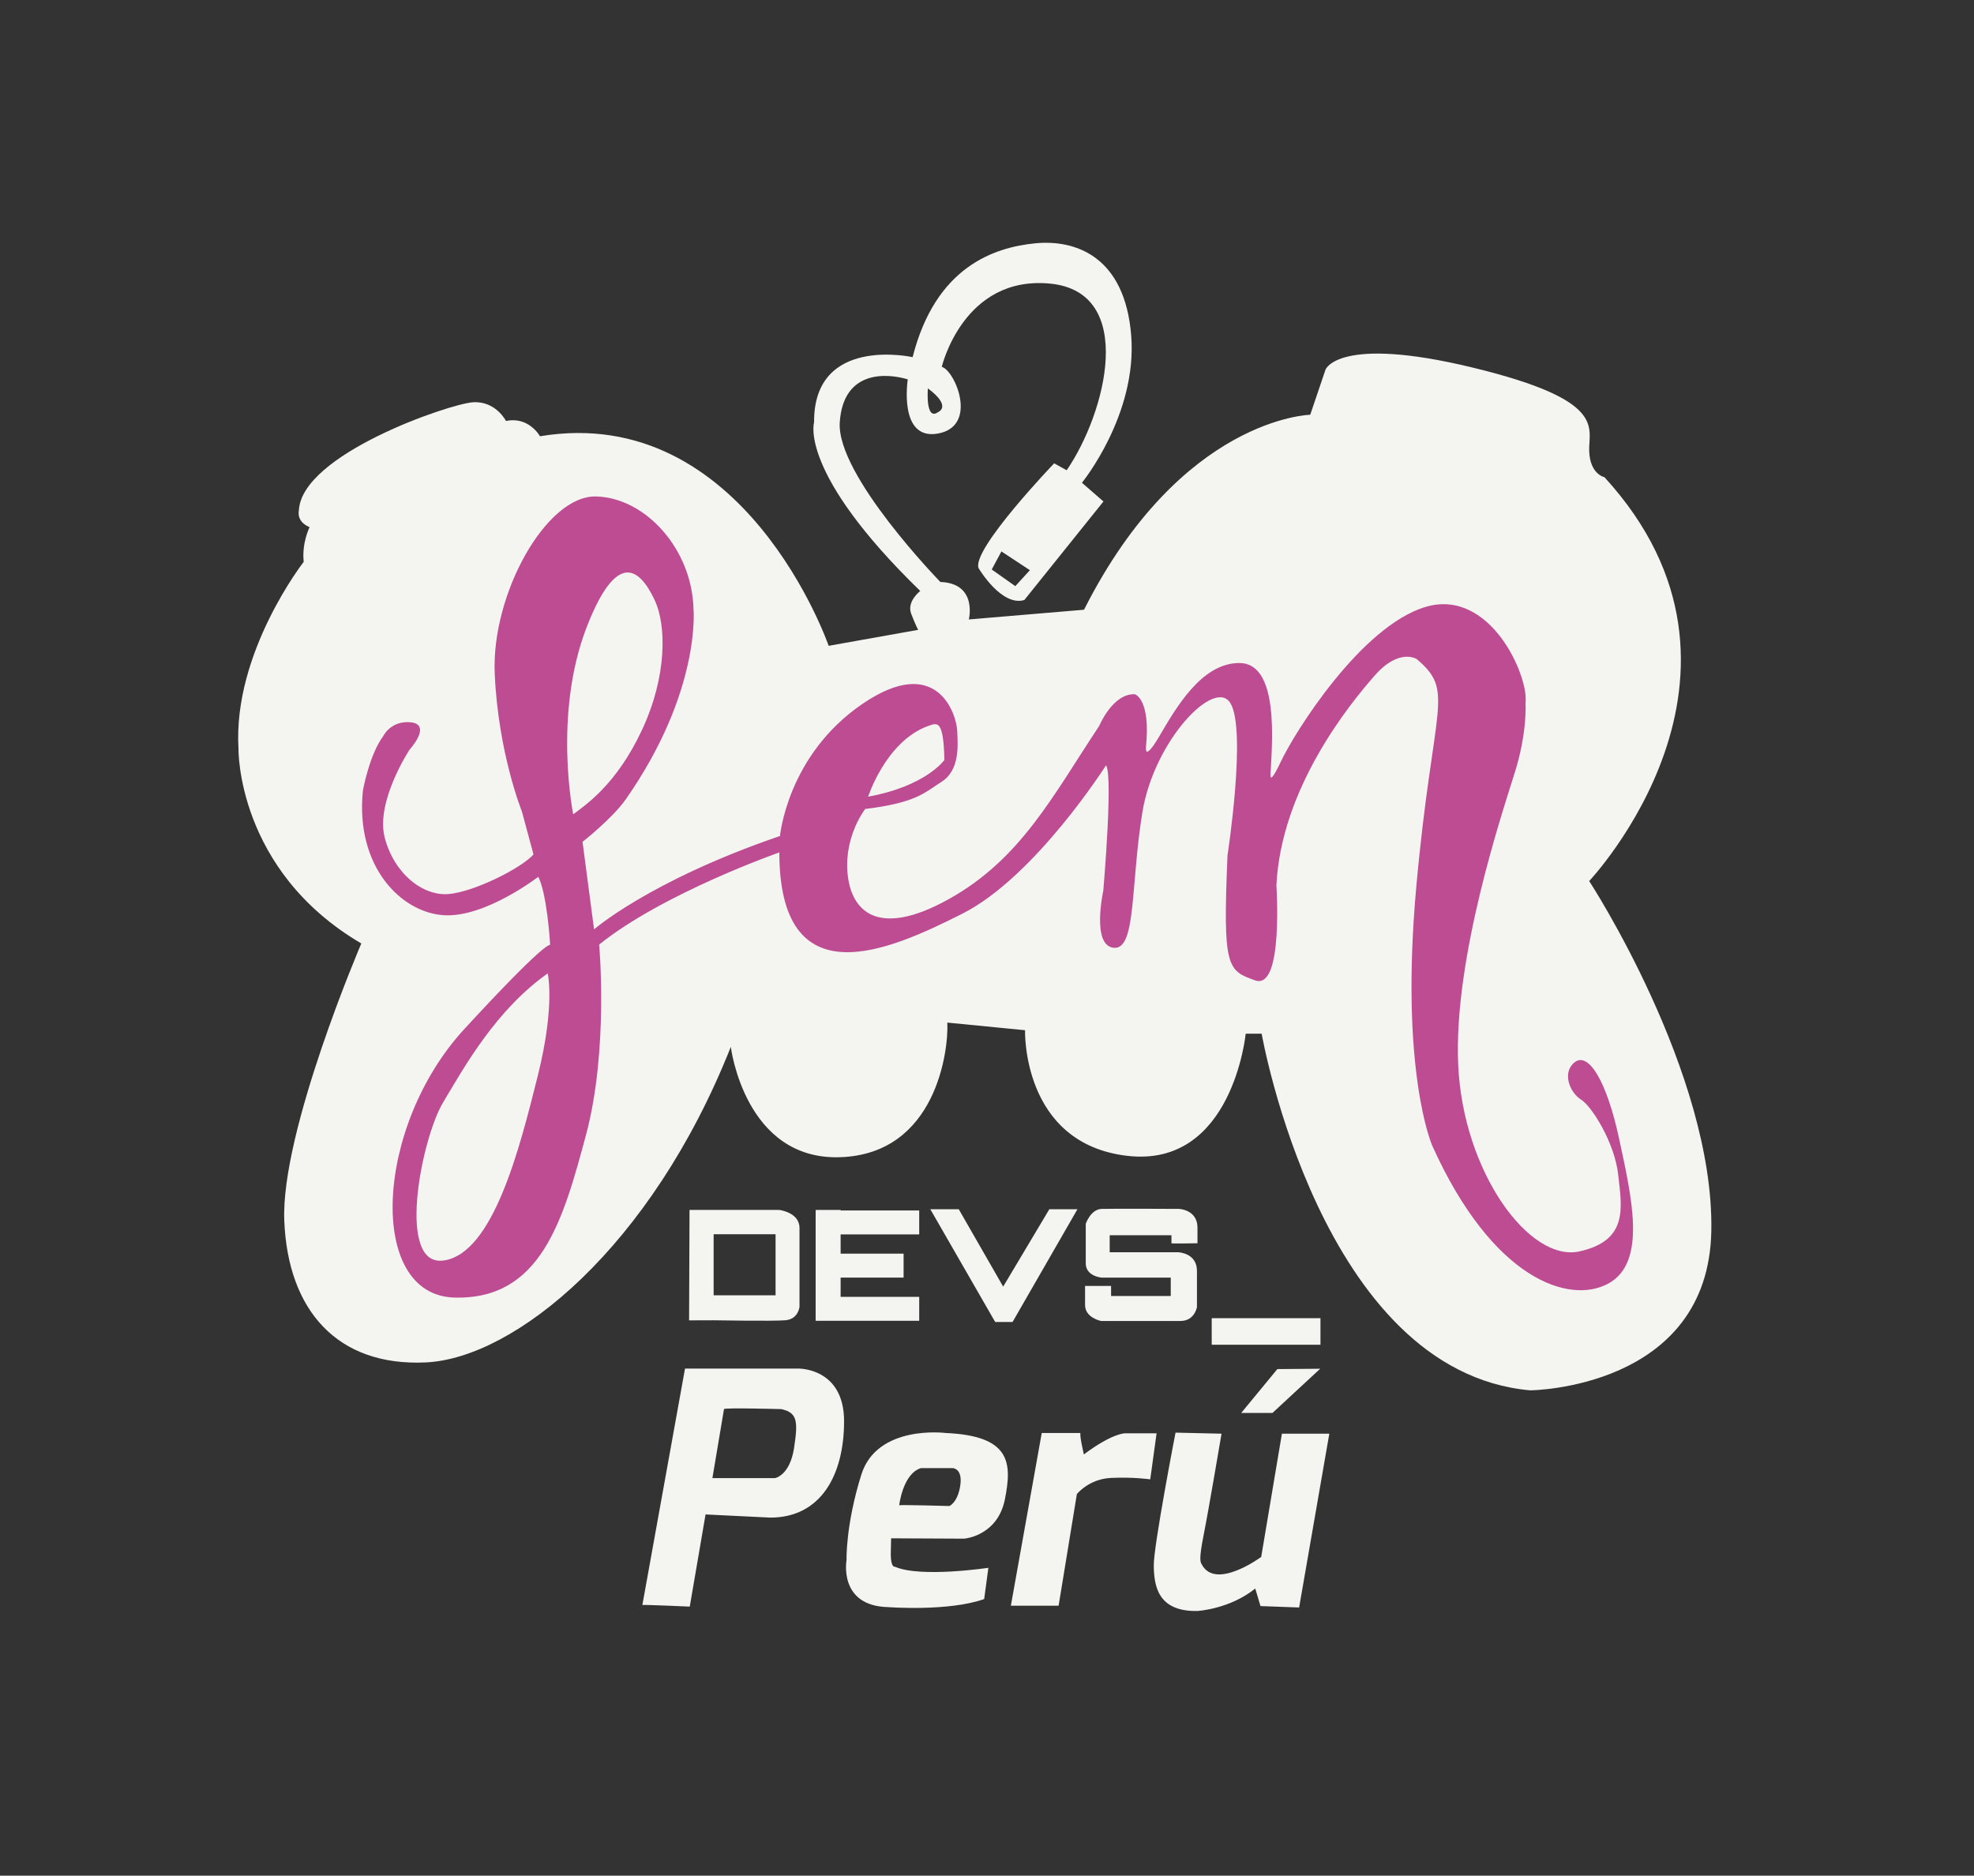 <?xml version="1.0" encoding="UTF-8" standalone="no"?>
<!-- Created with Inkscape (http://www.inkscape.org/) -->

<svg
   version="1.1"
   id="svg824"
   xml:space="preserve"
   width="1152"
   height="1094.667"
   viewBox="0 0 1152 1094.667"
   sodipodi:docname="Logo_FemDevs.svg"
   inkscape:version="1.1.2 (b8e25be833, 2022-02-05)"
   xmlns:inkscape="http://www.inkscape.org/namespaces/inkscape"
   xmlns:sodipodi="http://sodipodi.sourceforge.net/DTD/sodipodi-0.dtd"
   xmlns="http://www.w3.org/2000/svg"
   xmlns:svg="http://www.w3.org/2000/svg"><rect x="0" y="0" width="1152" height="1094.667" fill="#333333" stroke="none"/><defs
     id="defs828"><clipPath
       clipPathUnits="userSpaceOnUse"
       id="clipPath838"><path
         d="M 0,821 H 864 V 0 H 0 Z"
         id="path836" /></clipPath><clipPath
       clipPathUnits="userSpaceOnUse"
       id="clipPath878"><path
         d="M 0,821 H 864 V 0 H 0 Z"
         id="path876" /></clipPath></defs><sodipodi:namedview
     id="namedview826"
     pagecolor="#ffffff"
     bordercolor="#111111"
     borderopacity="1"
     inkscape:pageshadow="0"
     inkscape:pageopacity="0"
     inkscape:pagecheckerboard="1"
     showgrid="false"
     inkscape:zoom="1.0438652"
     inkscape:cx="557.54324"
     inkscape:cy="646.6352"
     inkscape:window-width="1920"
     inkscape:window-height="1017"
     inkscape:window-x="-8"
     inkscape:window-y="-8"
     inkscape:window-maximized="1"
     inkscape:current-layer="g830" /><g
     id="g830"
     inkscape:groupmode="layer"
     inkscape:label="LOGO FEMDEVSPERU en vectores"
     transform="matrix(1.333,0,0,-1.333,0,1094.667)"><g
       id="g832"><g
         id="g834"
         clip-path="url(#clipPath838)"><g
           id="g840"
           transform="translate(406.228,651.165)"><path
             d="M 0,0 C 10.633,-7.899 4.557,-10.329 4.557,-10.329 -1.215,-14.583 0,0 0,0 m 38.279,-86.583 -10.33,7.292 4.254,7.898 12.455,-8.202 z m 251.24,-129.113 c 0,0 85.671,90.531 6.684,176.81 0,0 -6.38,1.215 -6.684,11.544 -0.304,10.329 7.898,22.177 -51.038,36.456 -58.937,14.279 -64.405,-0.911 -64.405,-0.911 l -6.684,-19.747 c 0,0 -56.506,-1.215 -99.038,-85.368 l -50.43,-4.253 c 0,0 3.949,15.798 -12.456,16.406 0,0 -45.57,46.784 -44.051,69.873 1.52,23.089 20.659,21.57 29.773,18.835 0,0 -4.253,-27.038 13.367,-23.696 17.62,3.342 7.291,27.646 1.519,29.164 0,0 9.418,40.102 47.392,36.457 37.975,-3.646 24.608,-56.507 7.291,-81.722 l -5.468,3.038 c 0,0 -36.152,-37.671 -33.114,-45.874 0,0 10.026,-17.012 20.051,-13.974 l 34.633,43.139 -9.418,8.203 c 0,0 24.304,29.772 21.569,64.404 C 86.279,57.722 64.708,65.316 46.785,63.494 28.861,61.671 3.342,53.165 -6.684,13.671 c 0,0 -43.443,9.722 -43.139,-28.557 0,0 -6.987,-21.873 46.481,-73.823 0,0 -6.076,-4.557 -3.95,-10.025 2.127,-5.469 3.039,-6.988 3.039,-6.988 l -39.19,-6.987 c 0,0 -36.76,106.633 -126.38,91.747 0,0 -4.861,8.81 -14.886,6.684 0,0 -4.405,8.81 -14.43,8.202 -10.026,-0.608 -75.342,-22.785 -76.254,-47.544 0,0 -1.215,-4.709 4.709,-7.139 0,0 -3.493,-6.836 -2.582,-15.19 0,0 -31.063,-39.722 -28.557,-81.874 0,0 -0.911,-53.089 53.772,-85.215 0,0 -35.316,-82.254 -33.721,-121.443 1.595,-39.19 23.24,-63.798 61.974,-61.975 38.735,1.823 98.583,50.051 133.519,138.152 0,0 6.076,-49.822 48,-48.304 41.925,1.52 47.393,46.785 46.785,58.937 l 34.026,-3.341 c 0,0 -1.52,-49.52 44.658,-54.988 46.177,-5.468 51.949,53.468 51.949,53.468 h 6.987 c 0,0 25.823,-147.949 117.57,-156.151 0,0 78.076,0.607 79.291,69.873 1.216,69.266 -53.468,153.114 -53.468,153.114"
             style="fill:#f4f5f0;fill-opacity:1;fill-rule:nonzero;stroke:none"
             id="path842" /></g><g
           id="g844"
           transform="translate(402.43,280.76)"><path
             d="m 0,0 v 10.48 h -34.405 v 0.229 h -10.936 v -48.532 h 1.139 9.797 H 0 v 10.481 h -34.405 v 8.43 h 27.57 v 10.481 h -27.57 V 0 Z"
             style="fill:#f4f5f0;fill-opacity:1;fill-rule:nonzero;stroke:none"
             id="path846" /></g><path
           d="m 578.102,232.456 h -47.62 v 11.62 h 47.62 z"
           style="fill:#f4f5f0;fill-opacity:1;fill-rule:nonzero;stroke:none"
           id="path848" /><path
           d="M 339.544,254.102 H 312.43 v 26.733 h 27.114 z m 1.671,37.367 h -39.341 l -0.19,-48.342 10.746,0.037 c 0,0 25.595,-0.455 31.367,0 5.773,0.456 6.228,5.925 6.228,5.925 v 34.48 c 0,6.836 -8.81,7.9 -8.81,7.9"
           style="fill:#f4f5f0;fill-opacity:1;fill-rule:nonzero;stroke:none"
           id="path850" /><g
           id="g852"
           transform="translate(407.291,291.772)"><path
             d="M 0,0 H 12.456 L 31.898,-33.874 52.102,0 H 64.405 L 36,-49.367 h -7.595 z"
             style="fill:#f4f5f0;fill-opacity:1;fill-rule:nonzero;stroke:none"
             id="path854" /></g><g
           id="g856"
           transform="translate(512.86,276.886)"><path
             d="M 0,0 V 3.494 H -27.037 V -3.949 H 3.038 c 0,0 8.127,-0.304 8.127,-8.126 v -15.874 c 0,0 -0.987,-6.076 -7.215,-6.076 h -34.785 c 0,0 -6.987,1.367 -6.987,6.987 v 8.354 h 11.392 v -4.404 h 26.126 v 8.05 h -30.38 c 0,0 -6.835,0.608 -6.835,6.228 V 8.507 c 0,0 2.127,6.38 6.988,6.531 4.86,0.152 33.873,0 33.873,0 0,0 8.051,-0.304 8.051,-8.202 L 11.393,0 C 11.393,0 -0.228,-0.228 0,0"
             style="fill:#f4f5f0;fill-opacity:1;fill-rule:nonzero;stroke:none"
             id="path858" /></g><g
           id="g860"
           transform="translate(256.456,546.658)"><path
             d="m 0,0 c 14.886,38.583 25.823,22.177 30.684,11.544 4.86,-10.632 5.468,-32.81 -5.772,-56.81 -11.241,-24 -24.608,-32.81 -30.684,-37.367 0,0 -9.114,44.051 5.772,82.633 m -20.658,-196.557 c -7.899,-31.595 -19.443,-77.772 -41.317,-81.114 -21.873,-3.342 -10.329,53.773 -0.911,69.569 9.418,15.798 23.392,41.013 46.481,57.115 0,0 3.646,-13.975 -4.253,-45.57 m 170.734,153.722 c 4.043,1.408 6.987,2.43 7.291,-15.494 0,0 -8.202,-11.848 -34.329,-16.405 0,0 7.895,25.227 27.038,31.899 m 301.975,-181.367 c -5.468,25.518 -13.367,37.671 -18.836,33.417 -5.468,-4.253 -2.127,-12.759 2.735,-15.797 4.86,-3.038 14.885,-19.14 16.405,-33.114 1.519,-13.975 4.86,-29.164 -17.316,-34.026 -22.178,-4.86 -51.342,34.937 -53.469,82.026 -2.127,47.089 19.443,110.886 24.911,128.506 5.469,17.62 4.558,30.076 4.558,30.076 1.518,11.24 -15.191,49.823 -43.14,41.62 -27.949,-8.202 -57.114,-54.38 -63.494,-68.05 -6.379,-13.671 -4.861,-2.431 -4.861,-2.431 0.608,12.152 3.342,45.874 -13.367,45.874 -16.709,0 -27.949,-20.355 -34.936,-32.203 -6.988,-11.848 -6.38,-4.253 -6.38,-4.253 2.127,20.658 -4.557,22.785 -4.557,22.785 -9.418,0.304 -15.19,-13.671 -15.19,-13.671 -20.355,-30.683 -34.329,-58.329 -65.924,-75.95 -31.595,-17.62 -43.443,-5.164 -44.962,11.545 -1.519,16.709 7.899,28.557 7.899,28.557 22.481,2.734 25.93,7.104 33.417,11.848 7.923,5.019 6.988,15.797 6.684,22.177 -0.304,6.38 -8.203,33.722 -41.013,11.241 C 88.405,-56.506 85.367,-91.747 85.367,-91.747 27.646,-111.494 3.342,-133.063 3.342,-133.063 l -5.165,39.189 c 0,0 13.216,10.33 19.139,18.836 C 50.222,-27.789 46.785,7.899 46.785,7.899 46.177,33.722 26.127,56.203 4.557,56.81 c -21.57,0.608 -45.57,-42.532 -44.051,-77.164 1.519,-34.633 11.848,-60.152 11.848,-60.152 l 5.165,-19.14 c -5.165,-6.076 -26.278,-16.708 -37.671,-17.62 -11.392,-0.911 -24.152,9.114 -28.253,25.063 -4.101,15.95 10.937,38.735 10.937,38.735 0,0 9.57,10.481 0.911,11.392 -8.658,0.911 -11.848,-5.924 -11.848,-5.924 -6.076,-8.203 -8.81,-23.696 -8.81,-23.696 -3.342,-33.114 16.709,-52.861 34.937,-54.076 18.228,-1.215 41.62,17.013 41.62,17.013 4.047,-7.517 5.343,-28.774 5.459,-30.814 0.032,-0.082 0.009,-0.174 0.009,-0.174 0,0 -0.003,0.069 -0.009,0.174 -0.231,0.586 -3.278,0.686 -37.662,-36.629 -39.189,-42.532 -42.531,-115.747 -4.86,-116.962 37.671,-1.216 47.392,33.417 57.417,70.784 10.026,37.367 5.773,83.545 5.773,83.545 28.253,22.784 79.633,40.709 79.633,40.709 -0.153,-64.672 47.658,-43.14 79.556,-27.039 31.899,16.102 62.886,65.013 62.886,65.013 4.253,0.911 -0.607,-55.291 -0.607,-55.291 0,0 -5.165,-23.697 4.253,-24.608 9.418,-0.911 6.987,27.95 12.152,59.241 5.164,31.291 31.899,59.544 39.19,47.696 7.291,-11.848 -1.215,-66.835 -1.215,-66.835 -2.127,-49.52 0,-50.127 11.848,-54.38 11.848,-4.253 8.81,41.316 8.81,41.316 2.126,42.836 32.202,79.596 43.139,92.051 10.937,12.456 18.836,7.291 18.836,7.291 17.316,-14.582 7.291,-19.443 0,-100.253 -7.291,-80.81 6.987,-113.013 6.987,-113.013 26.431,-58.632 59.848,-69.265 76.557,-60.152 16.709,9.114 10.025,37.367 4.557,62.887"
             style="fill:#ff1212;fill-opacity:1;fill-rule:nonzero;stroke:none"
             id="path862" /></g><g
           id="g864"
           transform="translate(256.456,546.658)"><path
             d="m 0,0 c 14.886,38.583 25.823,22.177 30.684,11.544 4.86,-10.632 5.468,-32.81 -5.772,-56.81 -11.241,-24 -24.608,-32.81 -30.684,-37.367 0,0 -9.114,44.051 5.772,82.633 m -20.658,-196.557 c -7.899,-31.595 -19.443,-77.772 -41.317,-81.114 -21.873,-3.342 -10.329,53.773 -0.911,69.569 9.418,15.798 23.392,41.013 46.481,57.115 0,0 3.646,-13.975 -4.253,-45.57 m 170.734,153.722 c 4.043,1.408 6.987,2.43 7.291,-15.494 0,0 -8.202,-11.848 -34.329,-16.405 0,0 7.895,25.227 27.038,31.899 m 301.975,-181.367 c -5.468,25.518 -13.367,37.671 -18.836,33.417 -5.468,-4.253 -2.127,-12.759 2.735,-15.797 4.86,-3.038 14.885,-19.14 16.405,-33.114 1.519,-13.975 4.86,-29.164 -17.316,-34.026 -22.178,-4.86 -51.342,34.937 -53.469,82.026 -2.127,47.089 19.443,110.886 24.911,128.506 5.469,17.62 4.558,30.076 4.558,30.076 1.518,11.24 -15.191,49.823 -43.14,41.62 -27.949,-8.202 -57.114,-54.38 -63.494,-68.05 -6.379,-13.671 -4.861,-2.431 -4.861,-2.431 0.608,12.152 3.342,45.874 -13.367,45.874 -16.709,0 -27.949,-20.355 -34.936,-32.203 -6.988,-11.848 -6.38,-4.253 -6.38,-4.253 2.127,20.658 -4.557,22.785 -4.557,22.785 -9.418,0.304 -15.19,-13.671 -15.19,-13.671 -20.355,-30.683 -34.329,-58.329 -65.924,-75.95 -31.595,-17.62 -43.443,-5.164 -44.962,11.545 -1.519,16.709 7.899,28.557 7.899,28.557 22.481,2.734 25.93,7.104 33.417,11.848 7.923,5.019 6.988,15.797 6.684,22.177 -0.304,6.38 -8.203,33.722 -41.013,11.241 C 88.405,-56.506 85.367,-91.747 85.367,-91.747 27.646,-111.494 3.342,-133.063 3.342,-133.063 l -5.165,39.189 c 0,0 13.216,10.33 19.139,18.836 C 50.222,-27.789 46.785,7.899 46.785,7.899 46.177,33.722 26.127,56.203 4.557,56.81 c -21.57,0.608 -45.57,-42.532 -44.051,-77.164 1.519,-34.633 11.848,-60.152 11.848,-60.152 l 5.165,-19.14 c -5.165,-6.076 -26.278,-16.708 -37.671,-17.62 -11.392,-0.911 -24.152,9.114 -28.253,25.063 -4.101,15.95 10.937,38.735 10.937,38.735 0,0 9.57,10.481 0.911,11.392 -8.658,0.911 -11.848,-5.924 -11.848,-5.924 -6.076,-8.203 -8.81,-23.696 -8.81,-23.696 -3.342,-33.114 16.709,-52.861 34.937,-54.076 18.228,-1.215 41.62,17.013 41.62,17.013 4.047,-7.517 5.343,-28.774 5.459,-30.814 0.032,-0.082 0.009,-0.174 0.009,-0.174 0,0 -0.003,0.069 -0.009,0.174 -0.231,0.586 -3.278,0.686 -37.662,-36.629 -39.189,-42.532 -42.531,-115.747 -4.86,-116.962 37.671,-1.216 47.392,33.417 57.417,70.784 10.026,37.367 5.773,83.545 5.773,83.545 28.253,22.784 79.633,40.709 79.633,40.709 -0.153,-64.672 47.658,-43.14 79.556,-27.039 31.899,16.102 62.886,65.013 62.886,65.013 4.253,0.911 -0.607,-55.291 -0.607,-55.291 0,0 -5.165,-23.697 4.253,-24.608 9.418,-0.911 6.987,27.95 12.152,59.241 5.164,31.291 31.899,59.544 39.19,47.696 7.291,-11.848 -1.215,-66.835 -1.215,-66.835 -2.127,-49.52 0,-50.127 11.848,-54.38 11.848,-4.253 8.81,41.316 8.81,41.316 2.126,42.836 32.202,79.596 43.139,92.051 10.937,12.456 18.836,7.291 18.836,7.291 17.316,-14.582 7.291,-19.443 0,-100.253 -7.291,-80.81 6.987,-113.013 6.987,-113.013 26.431,-58.632 59.848,-69.265 76.557,-60.152 16.709,9.114 10.025,37.367 4.557,62.887"
             style="fill:#ff1212;fill-opacity:1;fill-rule:nonzero;stroke:none"
             id="path866" /></g><g
           id="g868"
           transform="translate(256.456,546.658)"><path
             d="m 0,0 c 14.886,38.583 25.823,22.177 30.684,11.544 4.86,-10.632 5.468,-32.81 -5.772,-56.81 -11.241,-24 -24.608,-32.81 -30.684,-37.367 0,0 -9.114,44.051 5.772,82.633 m -20.658,-196.557 c -7.899,-31.595 -19.443,-77.772 -41.317,-81.114 -21.873,-3.342 -10.329,53.773 -0.911,69.569 9.418,15.798 23.392,41.013 46.481,57.115 0,0 3.646,-13.975 -4.253,-45.57 m 170.734,153.722 c 4.043,1.408 6.987,2.43 7.291,-15.494 0,0 -8.202,-11.848 -34.329,-16.405 0,0 7.895,25.227 27.038,31.899 m 301.975,-181.367 c -5.468,25.518 -13.367,37.671 -18.836,33.417 -5.468,-4.253 -2.127,-12.759 2.735,-15.797 4.86,-3.038 14.885,-19.14 16.405,-33.114 1.519,-13.975 4.86,-29.164 -17.316,-34.026 -22.178,-4.86 -51.342,34.937 -53.469,82.026 -2.127,47.089 19.443,110.886 24.911,128.506 5.469,17.62 4.558,30.076 4.558,30.076 1.518,11.24 -15.191,49.823 -43.14,41.62 -27.949,-8.202 -57.114,-54.38 -63.494,-68.05 -6.379,-13.671 -4.861,-2.431 -4.861,-2.431 0.608,12.152 3.342,45.874 -13.367,45.874 -16.709,0 -27.949,-20.355 -34.936,-32.203 -6.988,-11.848 -6.38,-4.253 -6.38,-4.253 2.127,20.658 -4.557,22.785 -4.557,22.785 -9.418,0.304 -15.19,-13.671 -15.19,-13.671 -20.355,-30.683 -34.329,-58.329 -65.924,-75.95 -31.595,-17.62 -43.443,-5.164 -44.962,11.545 -1.519,16.709 7.899,28.557 7.899,28.557 22.481,2.734 25.93,7.104 33.417,11.848 7.923,5.019 6.988,15.797 6.684,22.177 -0.304,6.38 -8.203,33.722 -41.013,11.241 C 88.405,-56.506 85.367,-91.747 85.367,-91.747 27.646,-111.494 3.342,-133.063 3.342,-133.063 l -5.165,39.189 c 0,0 13.216,10.33 19.139,18.836 C 50.222,-27.789 46.785,7.899 46.785,7.899 46.177,33.722 26.127,56.203 4.557,56.81 c -21.57,0.608 -45.57,-42.532 -44.051,-77.164 1.519,-34.633 11.848,-60.152 11.848,-60.152 l 5.165,-19.14 c -5.165,-6.076 -26.278,-16.708 -37.671,-17.62 -11.392,-0.911 -24.152,9.114 -28.253,25.063 -4.101,15.95 10.937,38.735 10.937,38.735 0,0 9.57,10.481 0.911,11.392 -8.658,0.911 -11.848,-5.924 -11.848,-5.924 -6.076,-8.203 -8.81,-23.696 -8.81,-23.696 -3.342,-33.114 16.709,-52.861 34.937,-54.076 18.228,-1.215 41.62,17.013 41.62,17.013 4.047,-7.517 5.343,-28.774 5.459,-30.814 0.032,-0.082 0.009,-0.174 0.009,-0.174 0,0 -0.003,0.069 -0.009,0.174 -0.231,0.586 -3.278,0.686 -37.662,-36.629 -39.189,-42.532 -42.531,-115.747 -4.86,-116.962 37.671,-1.216 47.392,33.417 57.417,70.784 10.026,37.367 5.773,83.545 5.773,83.545 28.253,22.784 79.633,40.709 79.633,40.709 -0.153,-64.672 47.658,-43.14 79.556,-27.039 31.899,16.102 62.886,65.013 62.886,65.013 4.253,0.911 -0.607,-55.291 -0.607,-55.291 0,0 -5.165,-23.697 4.253,-24.608 9.418,-0.911 6.987,27.95 12.152,59.241 5.164,31.291 31.899,59.544 39.19,47.696 7.291,-11.848 -1.215,-66.835 -1.215,-66.835 -2.127,-49.52 0,-50.127 11.848,-54.38 11.848,-4.253 8.81,41.316 8.81,41.316 2.126,42.836 32.202,79.596 43.139,92.051 10.937,12.456 18.836,7.291 18.836,7.291 17.316,-14.582 7.291,-19.443 0,-100.253 -7.291,-80.81 6.987,-113.013 6.987,-113.013 26.431,-58.632 59.848,-69.265 76.557,-60.152 16.709,9.114 10.025,37.367 4.557,62.887"
             style="fill:#bd4c92;fill-opacity:1;fill-rule:nonzero;stroke:#bd4c92;stroke-opacity:1;stroke-width:0.75;stroke-miterlimit:4;stroke-dasharray:none"
             id="path870" /></g></g></g><g
       id="g872"><g
         id="g874"
         clip-path="url(#clipPath878)"><g
           id="g880"
           transform="translate(347.631,187.205)"><path
             d="M 0,0 C -1.845,-11.989 -8.301,-13.143 -8.301,-13.143 H -35.74 l 5.073,30.206 c 0,0.692 25.133,0 25.133,0 C 1.383,15.449 1.845,11.99 0,0 M 1.845,34.817 H -47.729 L -66.406,-68.712 c 0.23,0.231 20.752,-0.691 20.752,-0.691 l 6.917,40.35 28.361,-1.383 c 22.135,0 32.281,18.677 32.281,42.196 0,23.518 -20.06,23.057 -20.06,23.057"
             style="fill:#f4f5f0;fill-opacity:1;fill-rule:nonzero;stroke:none"
             id="path882" /></g><g
           id="g884"
           transform="translate(420.417,170.911)"><path
             d="m 0,0 c -1.076,-7.532 -4.766,-9.069 -4.766,-9.069 0,0 -21.673,0.615 -21.981,0.307 0,0 1.537,13.835 9.53,16.294 h 13.835 c 0,0 4.458,0 3.382,-7.532 m -6.457,22.904 c 0,0 -29.974,3.843 -36.892,-18.293 -6.917,-22.134 -6.456,-37.353 -6.456,-37.353 0,0 -3.689,-20.137 18.293,-20.598 0,0 26.439,-1.999 41.965,3.535 l 1.844,13.681 c 0,0 -29.667,-4.457 -40.889,0.462 0,0 -1.845,-0.615 -1.845,5.533 l 0.154,6.918 31.973,-0.154 c 0,0 14.604,1.076 17.832,17.217 3.228,16.14 2.459,27.823 -25.979,29.052"
             style="fill:#f4f5f0;fill-opacity:1;fill-rule:nonzero;stroke:none"
             id="path886" /></g><g
           id="g888"
           transform="translate(492.356,193.661)"><path
             d="m 0,0 c 0,0 -5.533,0 -17.831,-9.223 0,0 -1.845,7.686 -1.537,9.377 h -16.909 l -13.527,-75.63 h 20.906 l 7.993,48.883 c 0,0 5.226,6.61 14.911,7.072 9.683,0.46 17.216,-0.616 17.216,-0.616 L 13.989,0 Z"
             style="fill:#f4f5f0;fill-opacity:1;fill-rule:nonzero;stroke:none"
             id="path890" /></g><g
           id="g892"
           transform="translate(561.223,193.508)"><path
             d="m 0,0 -9.069,-53.955 c 0,0 -20.199,-14.941 -26.132,-3.074 -0.461,0.922 -1.23,1.844 0.922,12.604 2.152,10.761 7.84,44.425 7.84,44.425 l -20.137,0.461 c 0,0 -9.685,-49.958 -9.531,-58.259 0.154,-8.301 1.383,-20.138 19.061,-19.83 0,0 14.142,0.769 25.363,9.838 L -9.377,-75.476 7.532,-76.091 20.752,0 Z"
             style="fill:#f4f5f0;fill-opacity:1;fill-rule:nonzero;stroke:none"
             id="path894" /></g><g
           id="g896"
           transform="translate(577.977,221.945)"><path
             d="m 0,0 -18.753,-0.153 -15.833,-19.215 h 13.681 z"
             style="fill:#f4f5f0;fill-opacity:1;fill-rule:nonzero;stroke:none"
             id="path898" /></g></g></g></g></svg>
